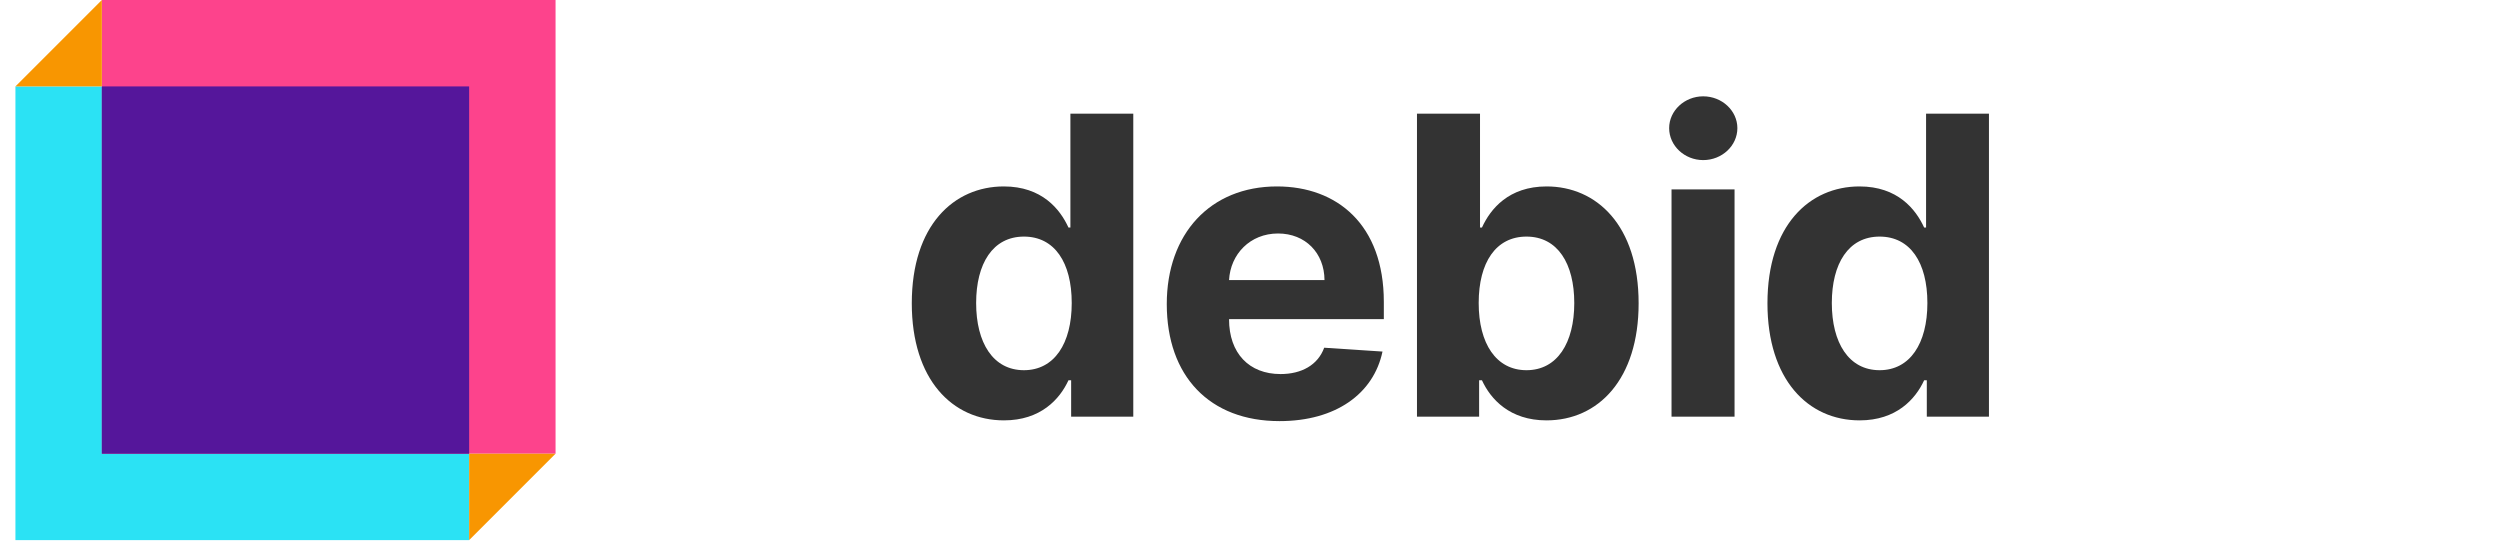 <svg width="162" height="36" viewBox="0 0 162 36" fill="none" xmlns="http://www.w3.org/2000/svg">
<rect x="1" y="5.6" width="29.4" height="29.4" fill="#2BE2F4"/>
<rect x="6.6" width="29.4" height="29.4" fill="#FD438C"/>
<rect x="6.6" y="5.6" width="23.8" height="23.8" fill="#55169B"/>
<path d="M1 5.6L6.6 0V5.6H1Z" fill="#F89601"/>
<path d="M36 29.4L30.4 35L30.4 29.4L36 29.4Z" fill="#F89601"/>
<path d="M65.057 27.24C67.435 27.24 68.672 25.869 69.237 24.641H69.41V27H73.437V7.364H69.362V14.746H69.237C68.691 13.548 67.511 12.081 65.047 12.081C61.816 12.081 59.084 14.593 59.084 19.655C59.084 24.584 61.701 27.24 65.057 27.24ZM66.351 23.989C64.347 23.989 63.254 22.206 63.254 19.636C63.254 17.086 64.328 15.331 66.351 15.331C68.336 15.331 69.448 17.009 69.448 19.636C69.448 22.264 68.317 23.989 66.351 23.989Z" fill="#333333"/>
<path d="M82.913 27.288C86.556 27.288 89.011 25.514 89.586 22.781L85.808 22.532C85.396 23.654 84.341 24.239 82.98 24.239C80.938 24.239 79.643 22.887 79.643 20.691V20.681H89.672V19.56C89.672 14.555 86.642 12.081 82.75 12.081C78.416 12.081 75.607 15.159 75.607 19.703C75.607 24.373 78.377 27.288 82.913 27.288ZM79.643 18.15C79.73 16.472 81.005 15.13 82.817 15.13C84.591 15.13 85.818 16.396 85.828 18.15H79.643Z" fill="#333333"/>
<path d="M91.82 27H95.847V24.641H96.03C96.595 25.869 97.832 27.24 100.21 27.24C103.566 27.24 106.183 24.584 106.183 19.655C106.183 14.593 103.451 12.081 100.22 12.081C97.755 12.081 96.576 13.548 96.03 14.746H95.905V7.364H91.82V27ZM95.819 19.636C95.819 17.009 96.931 15.331 98.916 15.331C100.939 15.331 102.013 17.086 102.013 19.636C102.013 22.206 100.92 23.989 98.916 23.989C96.95 23.989 95.819 22.264 95.819 19.636Z" fill="#333333"/>
<path d="M108.315 27H112.399V12.273H108.315V27ZM110.367 10.374C111.584 10.374 112.582 9.444 112.582 8.303C112.582 7.172 111.584 6.242 110.367 6.242C109.159 6.242 108.161 7.172 108.161 8.303C108.161 9.444 109.159 10.374 110.367 10.374Z" fill="#333333"/>
<path d="M120.504 27.24C122.882 27.24 124.119 25.869 124.685 24.641H124.857V27H128.884V7.364H124.809V14.746H124.685C124.138 13.548 122.959 12.081 120.495 12.081C117.263 12.081 114.531 14.593 114.531 19.655C114.531 24.584 117.148 27.24 120.504 27.24ZM121.798 23.989C119.795 23.989 118.702 22.206 118.702 19.636C118.702 17.086 119.775 15.331 121.798 15.331C123.783 15.331 124.895 17.009 124.895 19.636C124.895 22.264 123.764 23.989 121.798 23.989Z" fill="#333333"/>
</svg>
